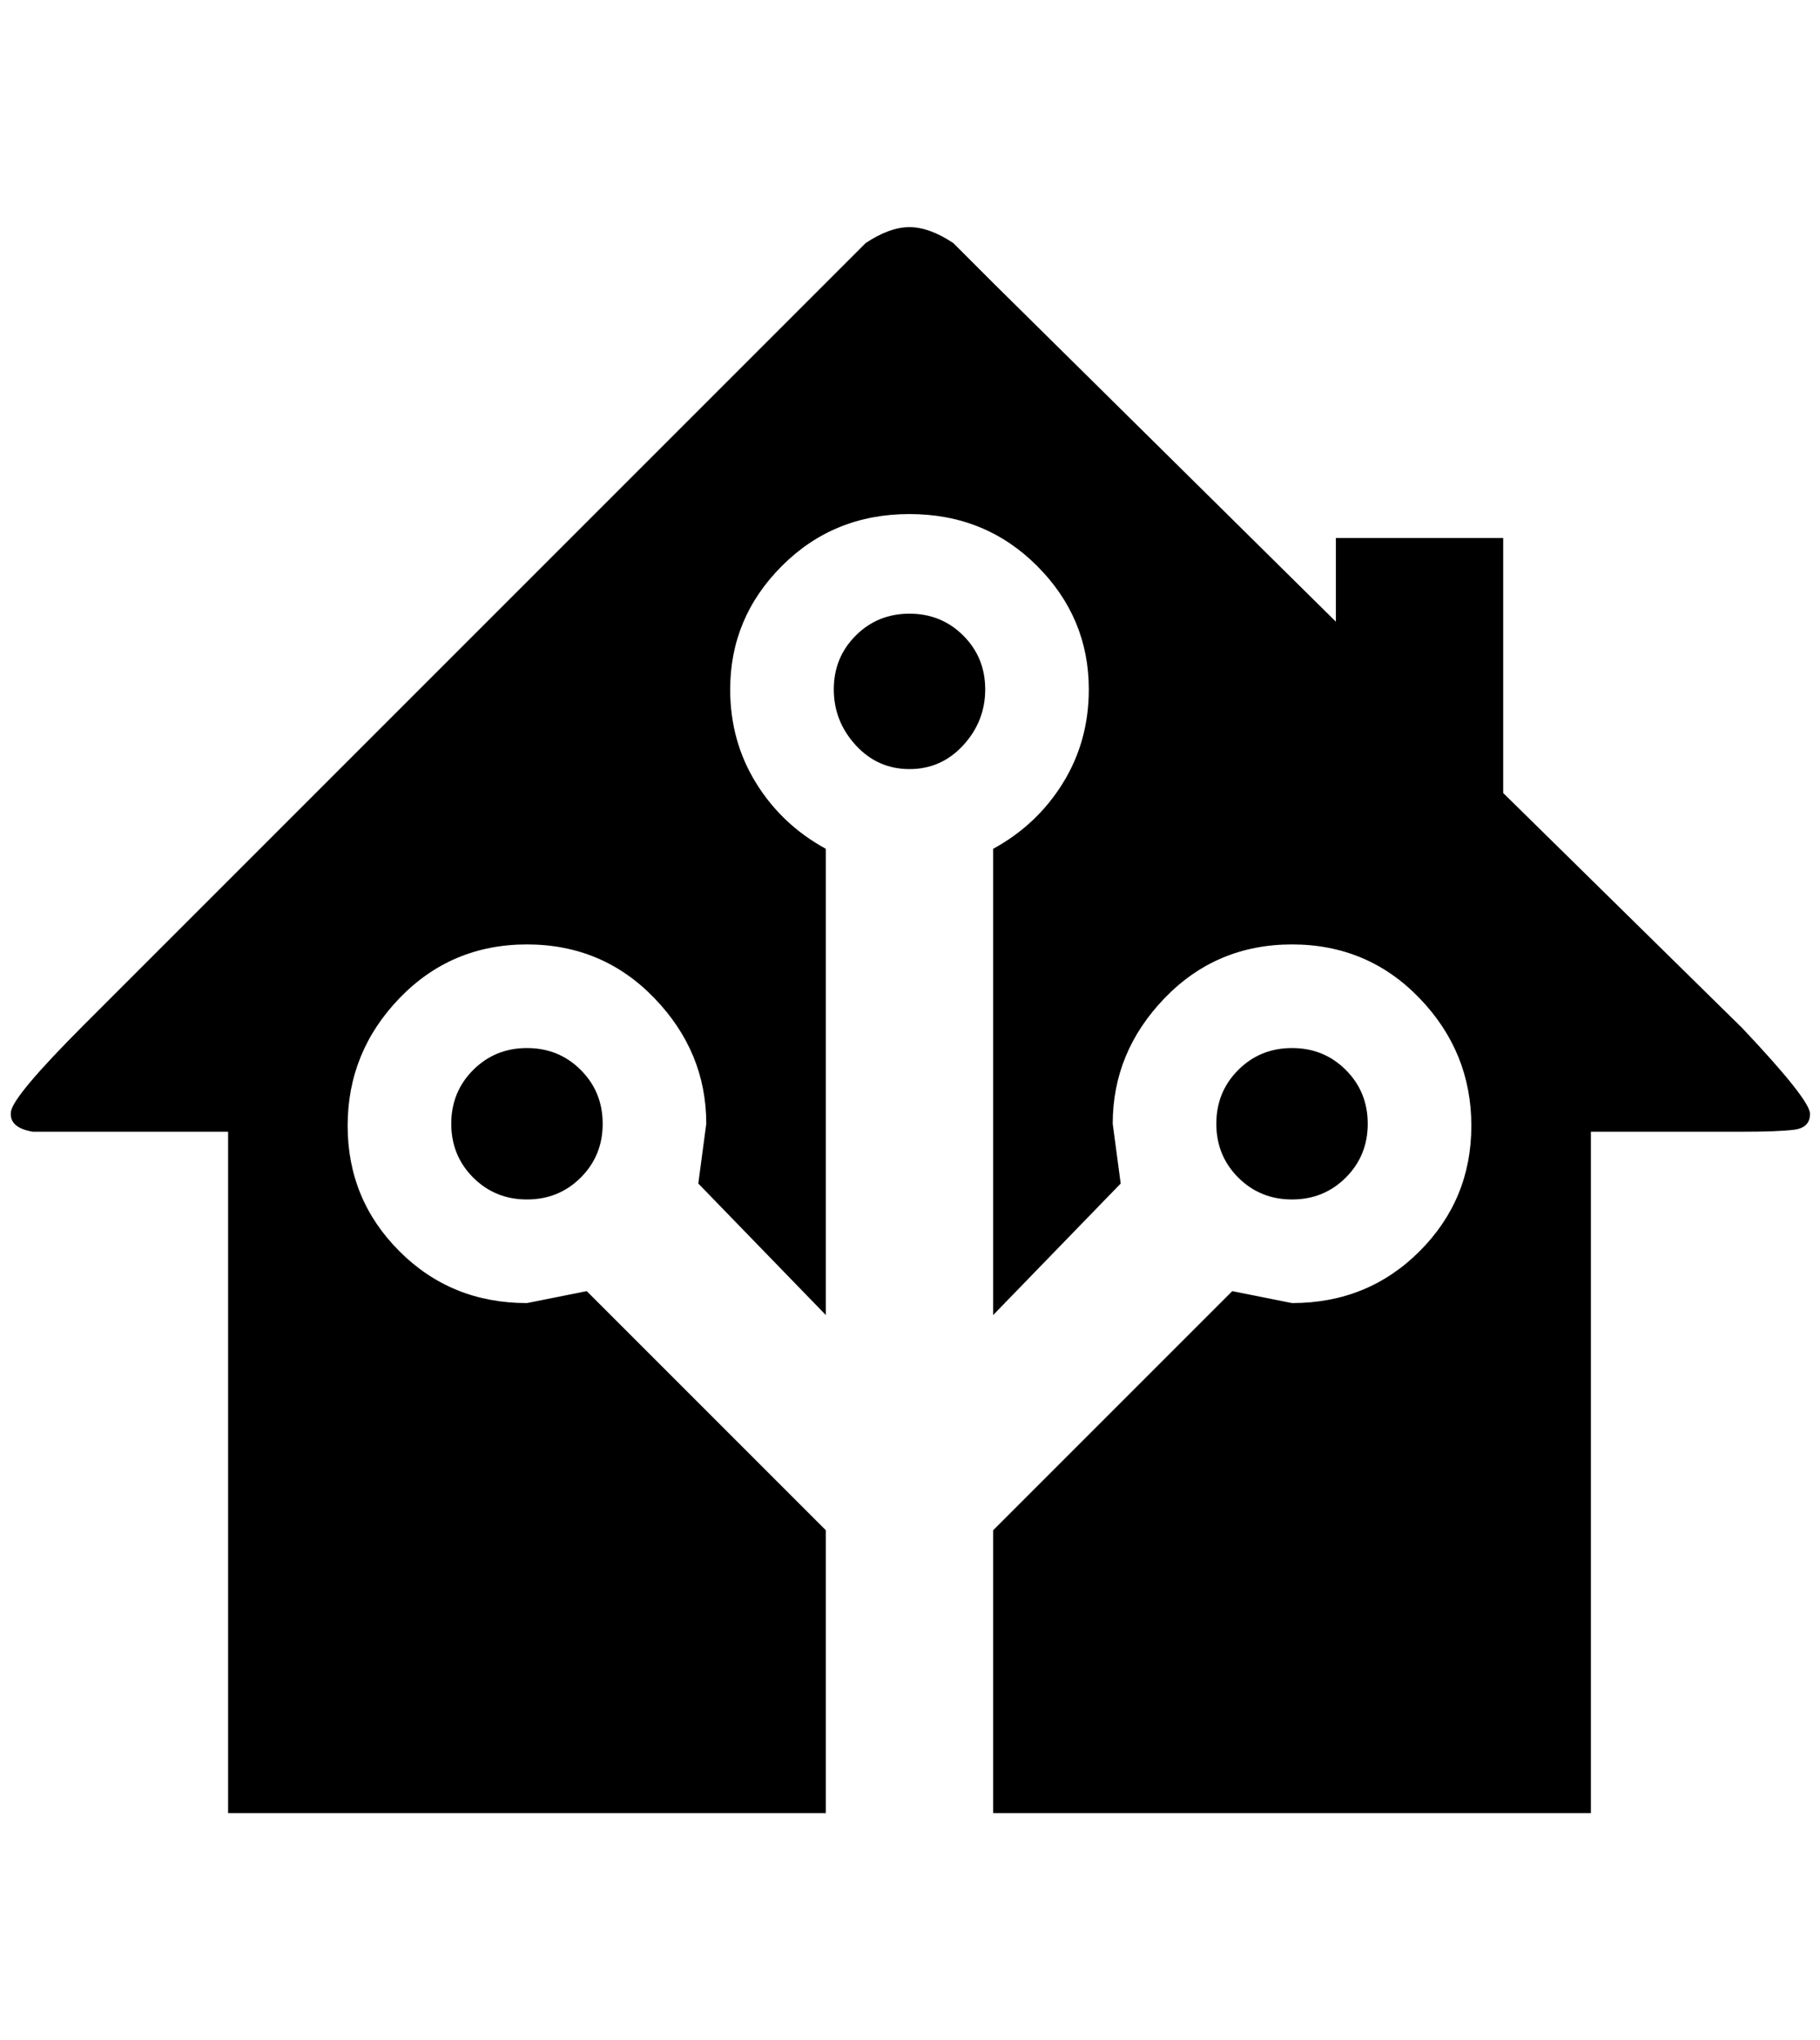 <?xml version="1.0" standalone="no"?>
<!DOCTYPE svg PUBLIC "-//W3C//DTD SVG 1.1//EN" "http://www.w3.org/Graphics/SVG/1.1/DTD/svg11.dtd" >
<svg xmlns="http://www.w3.org/2000/svg" xmlns:xlink="http://www.w3.org/1999/xlink" version="1.1" viewBox="-11 0 1827 2048">
   <path fill="currentColor"
d="M1738 1136h-152v684h-600v-284l240 -240l60 12q76 0 128 -52t52 -126t-52 -128t-128 -54t-128 54t-52 126l8 60l-128 132v-468q44 -24 70 -66t26 -94q0 -72 -52 -124t-128 -52t-128 52t-52 124q0 52 26 94t70 66v468l-128 -132l8 -60q0 -72 -52 -126t-128 -54t-128 54
t-52 128t52 126t128 52l60 -12l240 240v284h-600v-684h-148h-48q-24 -4 -22 -20t74 -88l744 -744l40 -40q24 -16 44 -16t44 16l40 40l344 340v-84h168v256l240 236q68 72 68 86t-16 16t-52 2zM518 1052q32 0 54 22t22 54t-22 54t-54 22t-54 -22t-22 -54t22 -54t54 -22z
M1286 1052q32 0 54 22t22 54t-22 54t-54 22t-54 -22t-22 -54t22 -54t54 -22zM902 616q32 0 54 22t22 54t-22 56t-54 24t-54 -24t-22 -56t22 -54t54 -22z" />
</svg>
